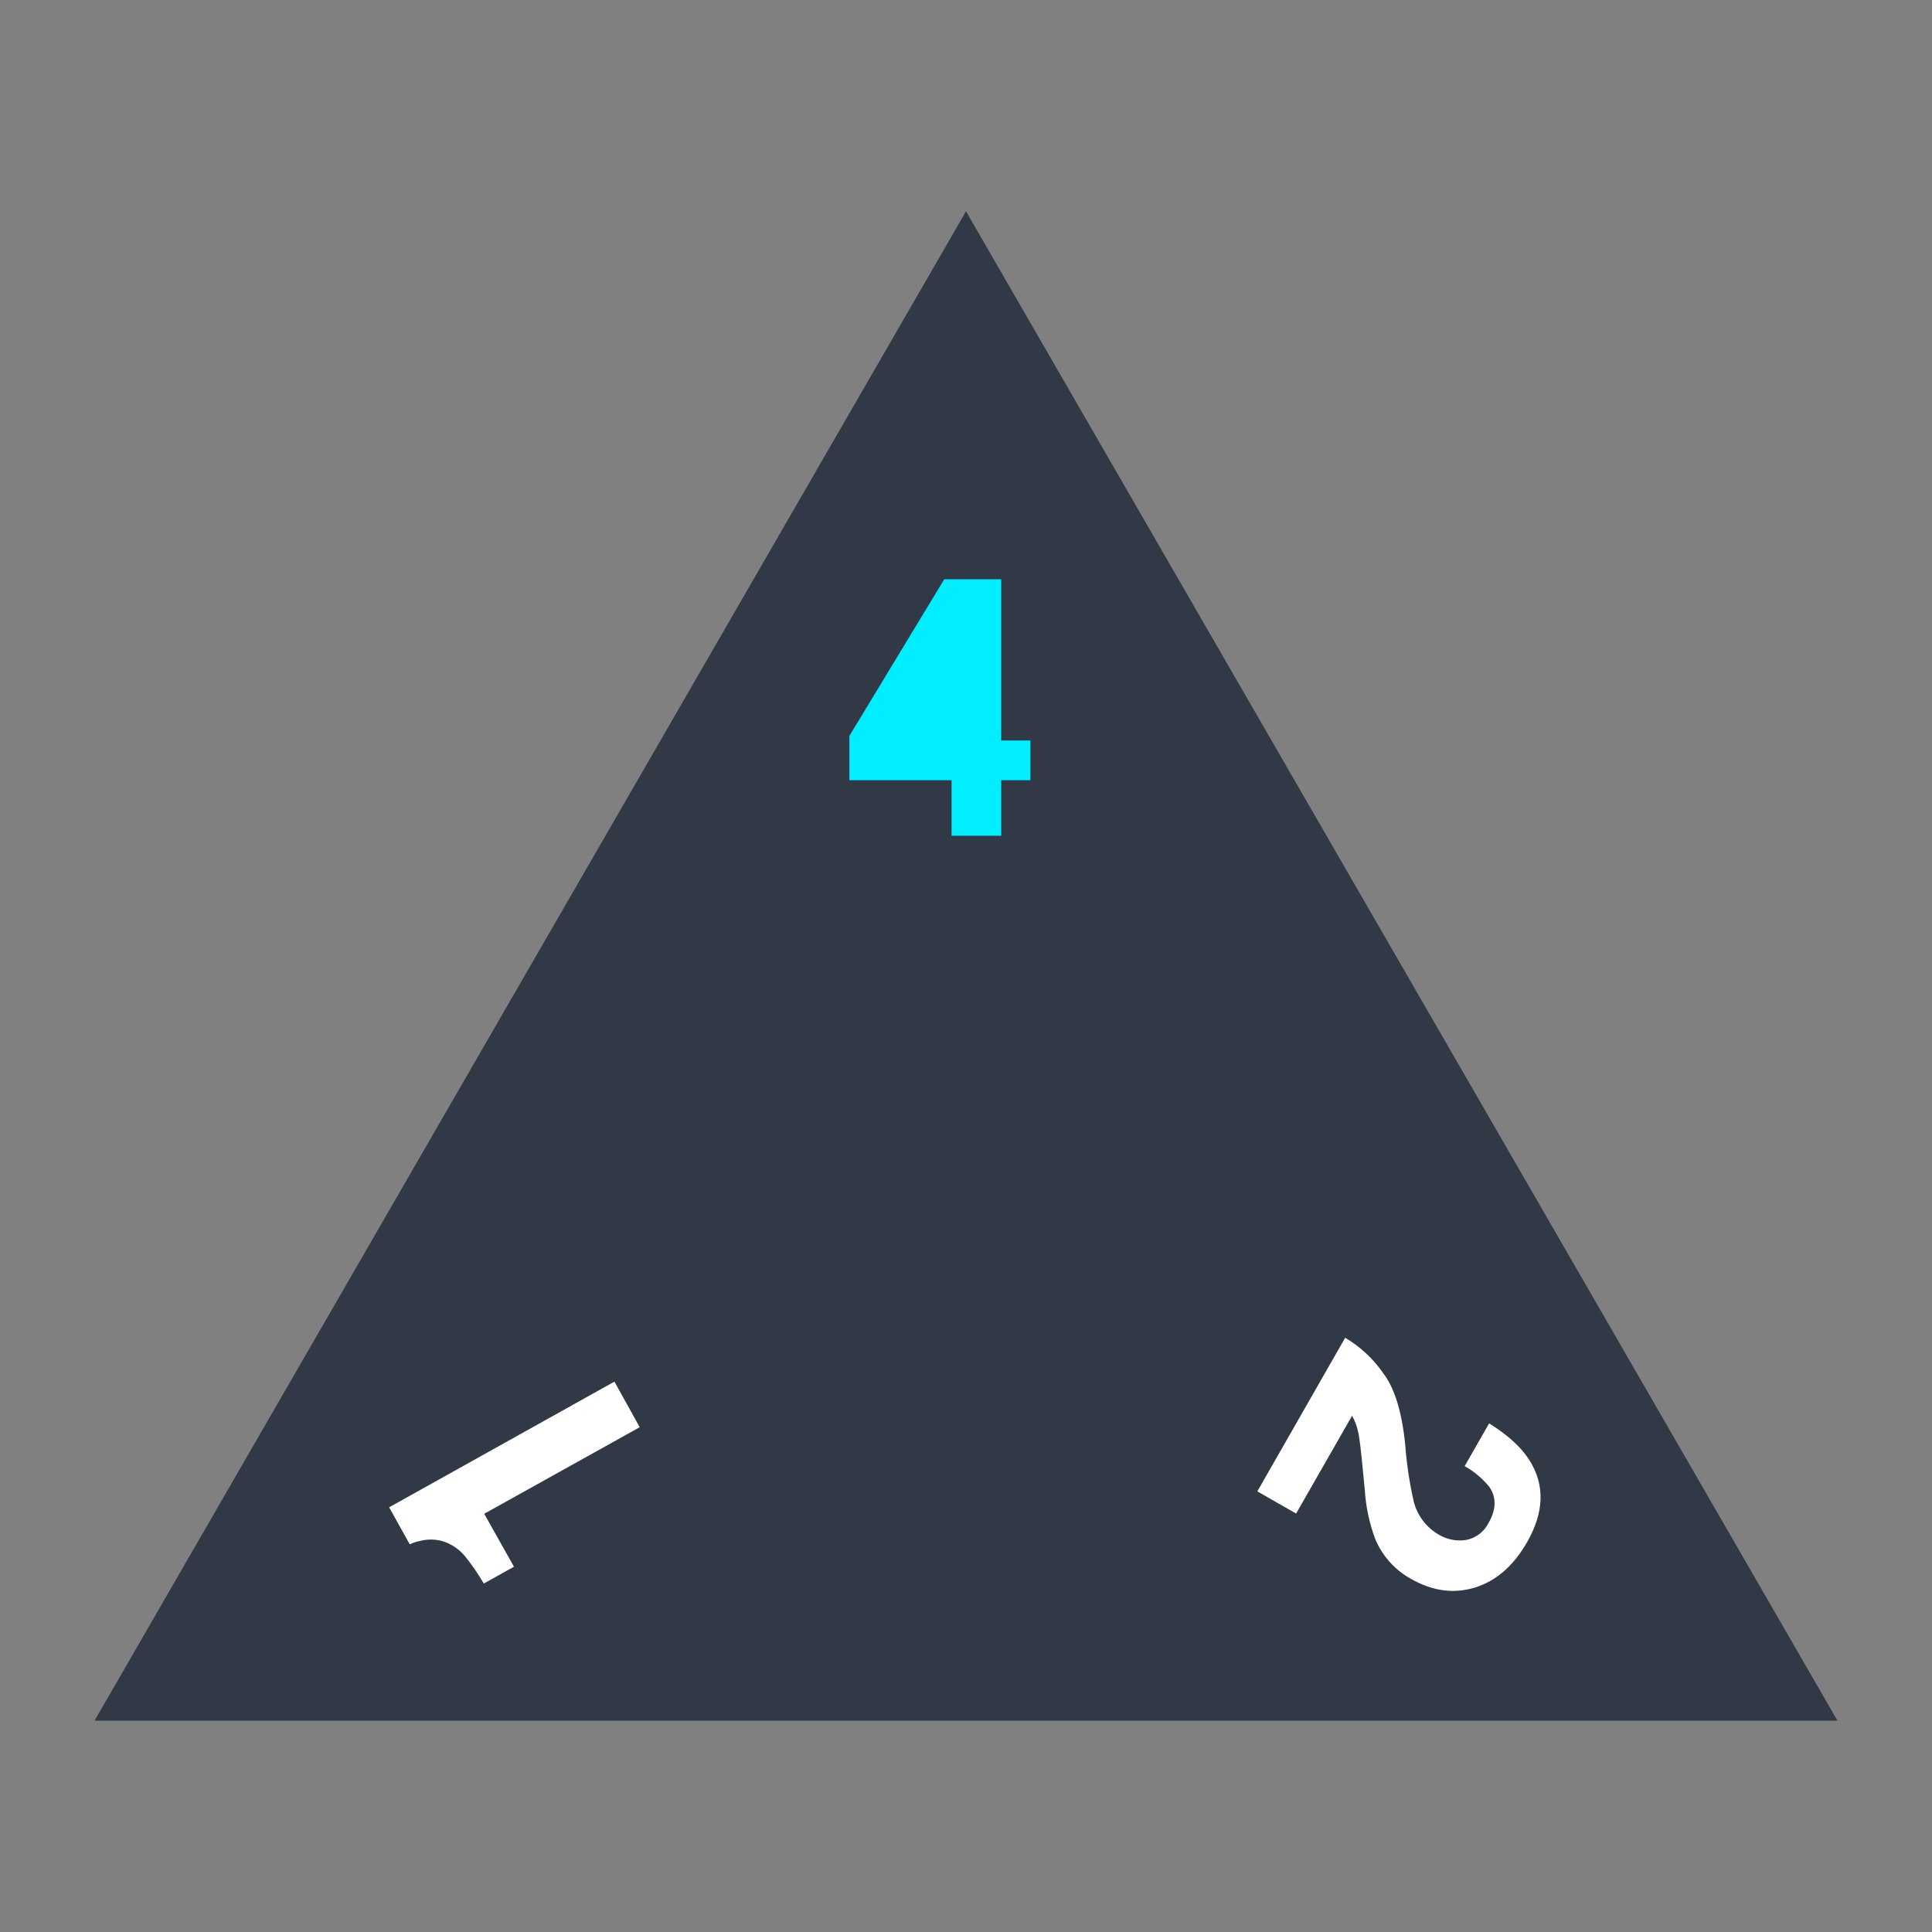 <svg xmlns="http://www.w3.org/2000/svg" viewBox="0 0 512 512" style="height: 512px; width: 512px;"><rect x="0" y="0" width="512" height="512" fill="#808080" stroke="none"/><g class="" transform="translate(0,0)" style=""><g><path d="M235.11 196.24L252.184 166.777L252.184 196.24L235.11 196.24Z" class="" fill="#323946" fill-opacity="1"></path><path d="M486.95 456L25.05 456L256 56Z" class="" fill="#323946" fill-opacity="1"></path><path d="M128.319 401.167L169.531 378.224L162.829 366.149L103.13 399.452L108.588 409.257C109.43 408.855 110.318 408.559 111.233 408.376C113.055 407.905 114.963 407.876 116.799 408.291C119.272 408.949 121.485 410.348 123.139 412.301C125.012 414.621 126.707 417.079 128.21 419.654L136.204 415.198Z" class="" fill="#fff" fill-opacity="1"></path><path d="M273.074 196.24L265.334 196.24L265.334 153.506L250.24 153.506L225.1 195.021L225.1 206.77L252.172 206.77L252.172 221.49L265.334 221.49L265.334 206.77L273.074 206.77L273.074 196.252Z" class="selected" fill="#00eeff" fill-opacity="1"></path><path d="M404.693 408.69C409.241 400.737 409.446 393.492 405.309 386.955C403.136 383.534 399.577 380.285 394.634 377.21L388.15 388.548C390.655 389.946 392.872 391.807 394.683 394.031C396.598 396.824 396.542 399.996 394.513 403.546C393.354 405.899 391.168 407.581 388.597 408.098C386.01 408.515 383.36 407.983 381.134 406.601C377.955 404.718 375.643 401.66 374.698 398.088C373.545 393.099 372.778 388.028 372.404 382.921C371.527 374.195 369.587 367.868 366.584 363.939C363.941 360.106 360.496 356.892 356.489 354.521L333.209 395.226L343.484 401.106L358.312 375.193C359.114 376.618 359.681 378.164 359.991 379.77C360.304 381.38 360.658 384.242 361.053 388.355L361.693 394.925C361.97 399.309 362.885 403.629 364.41 407.748C366.264 412.264 369.598 416.015 373.865 418.386C379.597 421.663 385.264 422.439 390.867 420.716C396.47 418.993 401.074 414.989 404.681 408.702Z" class="" fill="#ffffff" fill-opacity="1"></path></g></g></svg>